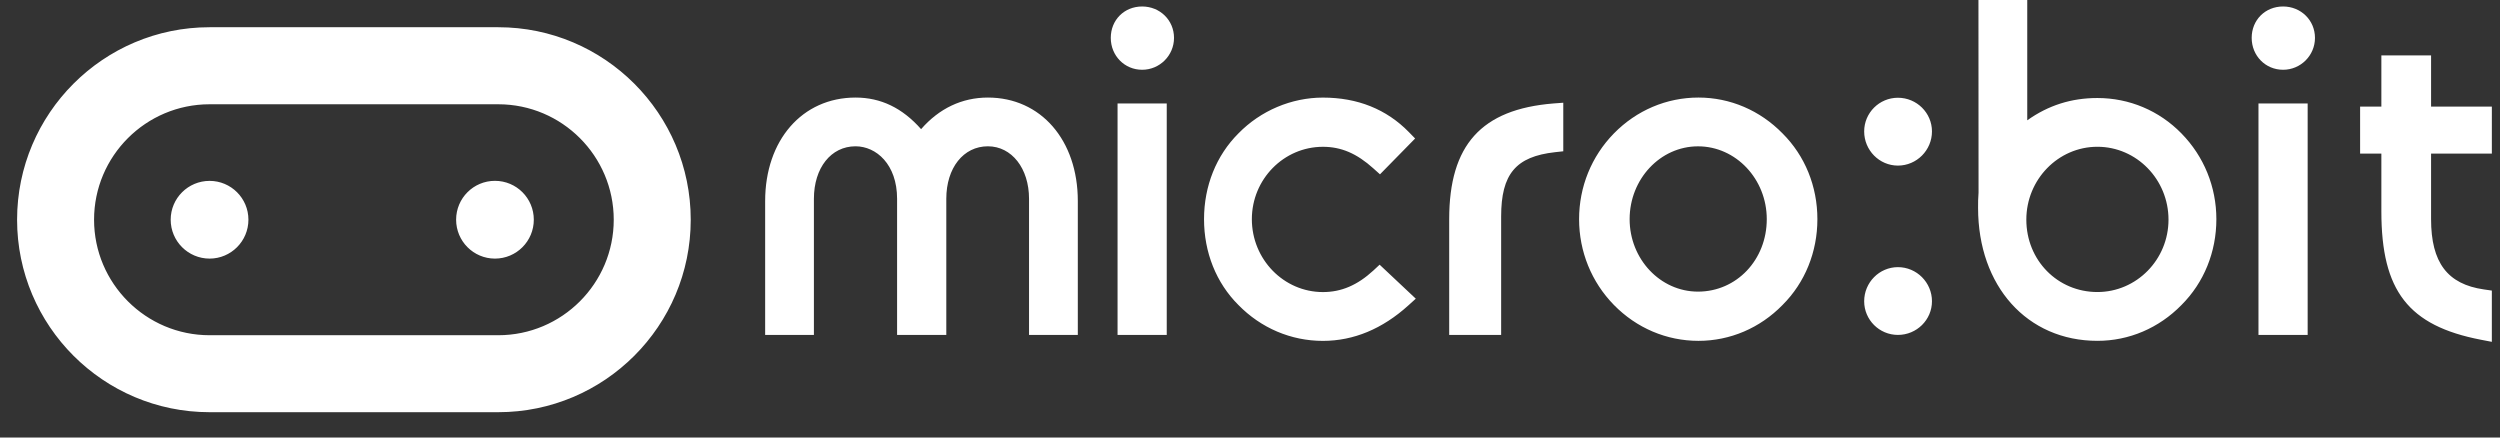 <svg xmlns:dc="http://purl.org/dc/elements/1.1/" xmlns:cc="http://creativecommons.org/ns#" xmlns:rdf="http://www.w3.org/1999/02/22-rdf-syntax-ns#" xmlns:svg="http://www.w3.org/2000/svg" xmlns="http://www.w3.org/2000/svg" role="img" aria-labelledby="title  desc" xml:space="preserve" enable-background="new 0 0 280 32.755" height="34.211" width="195.474" version="1.1"><rect width="100%" height="100%" fill="#333333" stroke="none"/><rect id="backgroundrect" width="100%" height="100%" x="0" y="0" fill="none" stroke="none" class=""/><title id="title" lang="en-GB">BBC micro:bit</title>
   <desc id="desc" lang="en-GB">BBC micro:bit logo</desc><defs id="defs35"/><g class="currentLayer"><title>Layer 1</title><path style="fill:#ffffff" id="path21" d="M38.699,20.22 c-1.677,0 -3.035,-1.364 -3.035,-3.042 s1.357,-3.038 3.035,-3.038 c1.684,0 3.039,1.36 3.039,3.038 S40.383,20.22 38.699,20.22 M16.388,14.143 c-1.677,0 -3.042,1.357 -3.042,3.035 s1.363,3.042 3.042,3.042 c1.674,0 3.036,-1.364 3.036,-3.042 S18.061,14.143 16.388,14.143 M16.385,8.153 h22.576 c4.979,0 9.027,4.047 9.027,9.027 c0,4.979 -4.049,9.031 -9.027,9.031 h-22.576 c-4.977,0 -9.03,-4.053 -9.03,-9.031 C7.354,12.2 11.408,8.153 16.385,8.153 M38.961,32.229 c8.299,0 15.047,-6.75 15.047,-15.049 s-6.748,-15.051 -15.047,-15.051 h-22.576 c-8.299,0 -15.049,6.752 -15.049,15.051 s6.75,15.049 15.049,15.049 H38.961 M151.06,10.276 c0,-1.453 -1.195,-2.633 -2.662,-2.633 c-1.455,0 -2.639,1.18 -2.639,2.633 c0,1.471 1.184,2.672 2.639,2.672 C149.864,12.948 151.06,11.746 151.06,10.276 zM84.274,15.721 c0,-4.764 -2.893,-8.093 -7.031,-8.093 c-2.027,0 -3.814,0.851 -5.223,2.47 c-1.467,-1.661 -3.152,-2.47 -5.127,-2.47 c-4.162,0 -7.066,3.329 -7.066,8.093 v10.466 h3.812 V15.543 c0,-2.416 1.336,-4.104 3.254,-4.104 c1.617,0 3.25,1.409 3.25,4.104 v10.645 h3.848 V15.543 c0,-2.416 1.338,-4.104 3.252,-4.104 c1.863,0 3.217,1.727 3.217,4.104 v10.645 h3.814 V15.721 zM91.227,8.089 h-3.846 v18.099 h3.846 V8.089 zM91.796,2.961 c0,-1.377 -1.096,-2.454 -2.492,-2.454 c-1.4,0 -2.453,1.054 -2.453,2.454 c0,1.398 1.078,2.494 2.453,2.494 S91.796,4.338 91.796,2.961 zM110.124,23.875 l0.576,-0.521 l-2.828,-2.658 l-0.488,0.455 c-1.252,1.149 -2.504,1.686 -3.945,1.686 c-3.064,0 -5.557,-2.557 -5.557,-5.699 c0,-3.121 2.492,-5.66 5.557,-5.66 c1.432,0 2.646,0.521 3.949,1.693 l0.512,0.46 l2.748,-2.802 l-0.49,-0.502 c-1.754,-1.793 -4.016,-2.696 -6.719,-2.696 c-2.459,0 -4.869,1.022 -6.605,2.798 c-1.738,1.734 -2.691,4.119 -2.691,6.709 c0,2.596 0.953,4.979 2.684,6.705 c1.771,1.811 4.117,2.811 6.615,2.811 C105.843,26.651 108.089,25.717 110.124,23.875 zM117.374,16.928 c0,-3.322 1.145,-4.686 4.217,-5.029 l0.641,-0.07 V8.032 l-0.777,0.058 c-5.629,0.458 -8.143,3.247 -8.143,9.048 v9.051 h4.062 V16.928 L117.374,16.928 zM139.372,23.851 c1.762,-1.756 2.729,-4.146 2.729,-6.715 c0,-2.565 -0.967,-4.951 -2.723,-6.702 c-1.77,-1.809 -4.105,-2.806 -6.576,-2.806 c-2.492,0 -4.84,0.997 -6.613,2.806 c-1.752,1.792 -2.721,4.174 -2.721,6.702 c0,2.53 0.969,4.916 2.721,6.707 c1.771,1.81 4.121,2.808 6.613,2.808 C135.274,26.651 137.61,25.653 139.372,23.851 zM138.143,17.137 c0,3.18 -2.361,5.665 -5.377,5.665 c-2.945,0 -5.346,-2.541 -5.346,-5.665 c0,-3.137 2.398,-5.695 5.346,-5.695 C135.729,11.44 138.143,14 138.143,17.137 zM151.06,23.555 c0,-1.468 -1.195,-2.667 -2.662,-2.667 c-1.455,0 -2.639,1.199 -2.639,2.667 c0,1.453 1.184,2.632 2.639,2.632 C149.864,26.187 151.06,25.008 151.06,23.555 zM170.567,23.851 c1.76,-1.756 2.73,-4.146 2.73,-6.715 c0,-2.528 -0.973,-4.911 -2.729,-6.702 c-1.746,-1.787 -4.08,-2.77 -6.574,-2.77 c-2.035,0 -3.84,0.572 -5.484,1.744 V-0.526 h-3.816 l0.008,15.582 c-0.037,0.411 -0.037,0.821 -0.037,1.198 c0,6.119 3.836,10.396 9.33,10.396 C166.47,26.651 168.802,25.653 170.567,23.851 zM169.554,17.174 c0,3.123 -2.494,5.66 -5.559,5.66 c-3.115,0 -5.557,-2.484 -5.557,-5.66 c0,-3.143 2.494,-5.698 5.557,-5.698 C167.06,11.476 169.554,14.032 169.554,17.174 zM180.435,8.089 H176.589 v18.099 h3.846 V8.089 zM181.007,2.961 c0,-1.377 -1.098,-2.454 -2.492,-2.454 c-1.4,0 -2.457,1.054 -2.457,2.454 c0,1.398 1.076,2.494 2.457,2.494 C179.888,5.455 181.007,4.338 181.007,2.961 zM194.837,22.72 l-0.619,-0.089 c-2.855,-0.409 -4.133,-2.104 -4.133,-5.495 v-5.126 h4.752 V8.336 h-4.752 V4.33 h-3.887 v4.006 h-1.662 v3.674 h1.662 v4.525 c0,6.215 2.113,8.932 7.783,10.029 l0.855,0.164 V22.72 L194.837,22.72 z" fill="#2B2523" class=""/></g></svg>